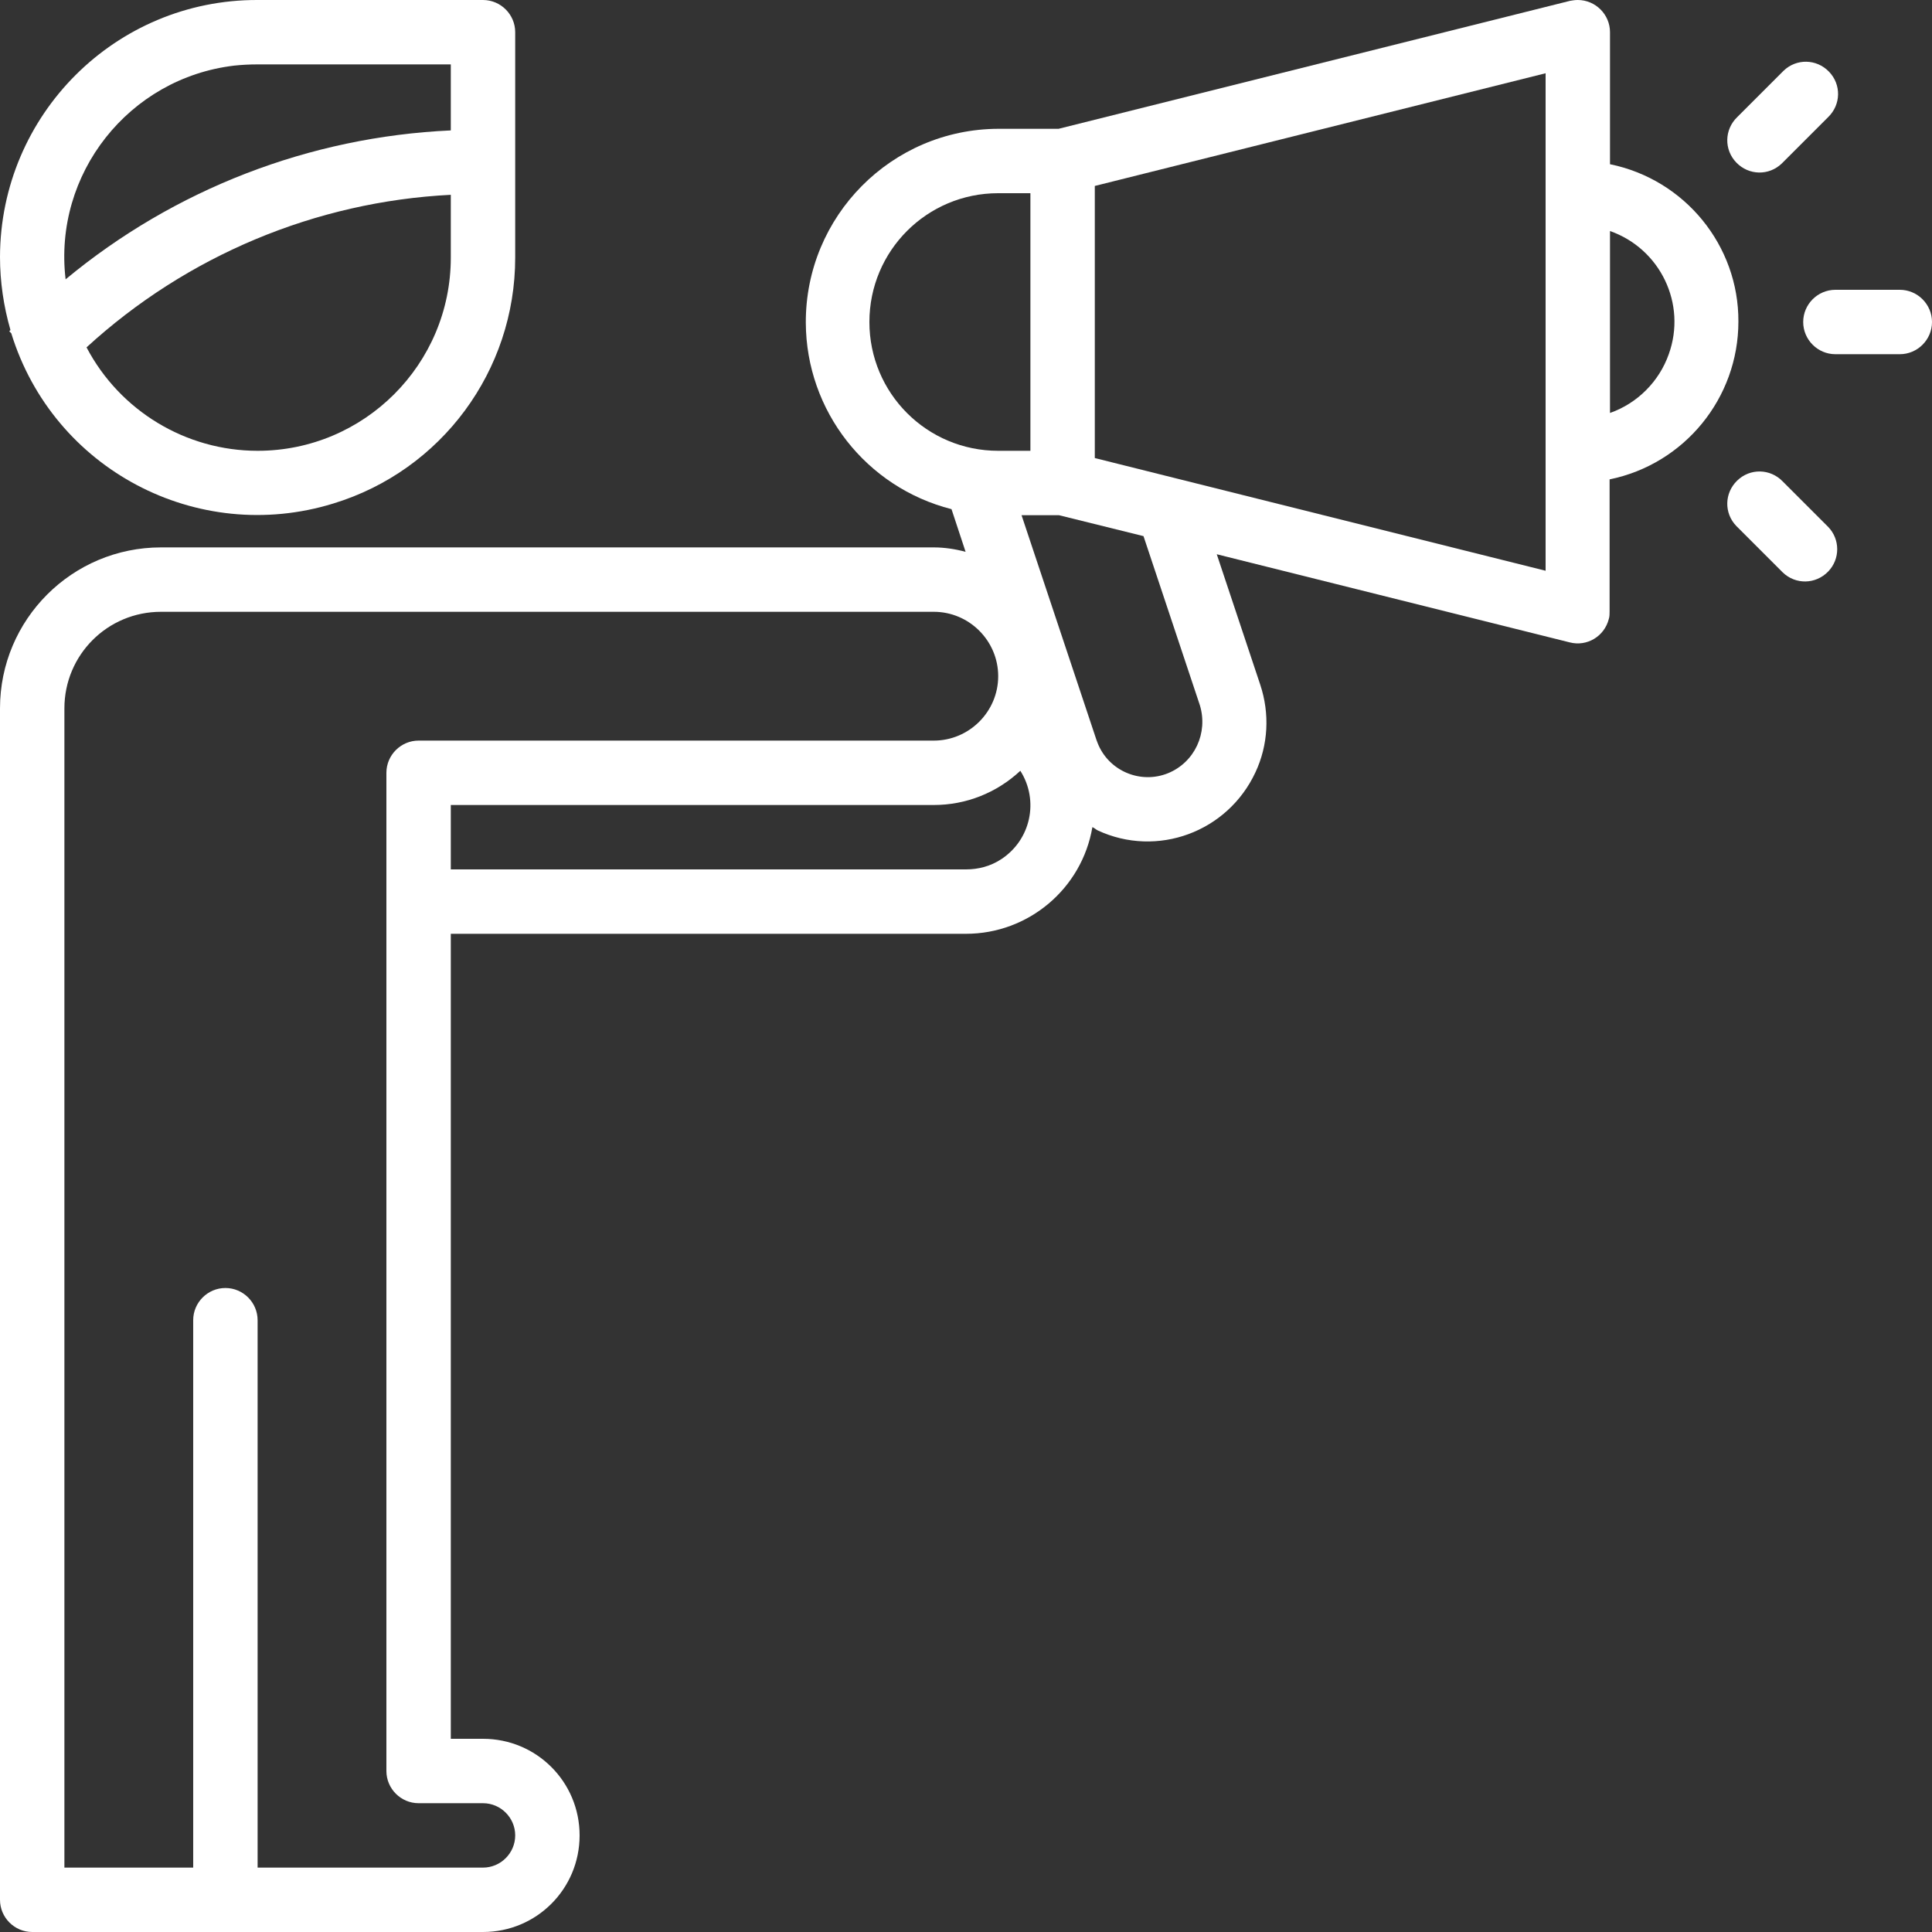 <?xml version="1.0" encoding="utf-8"?>
<!-- Generator: Adobe Illustrator 22.1.0, SVG Export Plug-In . SVG Version: 6.00 Build 0)  -->
<svg version="1.1" id="Capa_1" xmlns="http://www.w3.org/2000/svg" xmlns:xlink="http://www.w3.org/1999/xlink" x="0px" y="0px"
	 viewBox="0 0 480 480" style="enable-background:new 0 0 480 480;" xml:space="preserve">
<rect x="0" y="0" width="480" height="480" fill="#333333" stroke="none"/>
<style type="text/css">
	.st0{fill:#FFFFFF;}
</style>
<g>
	<g>
		<path class="st0" d="M400,40.8V8c0-4.4-3.6-8-8-8c-0.7,0-1.3,0.1-1.9,0.2L263,32h-15c-26.5,0.1-47.9,21.7-47.8,48.2
			c0.1,21.9,15,40.9,36.2,46.3l3.5,10.6c-2.6-0.7-5.3-1.1-7.9-1.1H40c-22.1,0-40,17.9-40,40v296c0,4.4,3.6,8,8,8h112
			c13.3,0,24-10.7,24-24s-10.7-24-24-24h-8V232h128c15.5,0,28.8-11.2,31.4-26.5c0.5,0.2,0.9,0.6,1.3,0.8
			c14.8,6.9,32.3,0.4,39.2-14.4c3.2-6.8,3.6-14.6,1.2-21.8l-10.8-32.4l87.7,21.9c4.3,1.1,8.6-1.5,9.7-5.8c0.2-0.6,0.2-1.3,0.2-1.9
			v-32.8c18.6-3.8,32-20.2,32-39.2C432,61,418.6,44.6,400,40.8z M216,80c0-17.7,14.3-32,32-32h8v64h-8C230.3,112,216,97.7,216,80z
			 M104,184c-4.4,0-8,3.6-8,8v248c0,4.4,3.6,8,8,8h16c4.4,0,8,3.6,8,8s-3.6,8-8,8H64V328c0-4.4-3.6-8-8-8s-8,3.6-8,8v136H16V176
			c0-13.3,10.7-24,24-24h192c8.8,0,16,7.2,16,16s-7.2,16-16,16H104z M248.7,213.5c-2.6,1.7-5.6,2.5-8.7,2.5H112v-16h120
			c8,0,15.6-3,21.5-8.5C258.2,198.9,256.1,208.7,248.7,213.5z M290.2,192.1c-6.9,2.8-14.8-0.6-17.5-7.5c-0.1-0.3-0.2-0.5-0.3-0.8
			L253.8,128h9.3l21,5.2l14,42C300.2,182.1,296.8,189.4,290.2,192.1z M384,141.8l-112-28V46.2l112-28V141.8z M414.6,88
			c-2.4,6.8-7.8,12.2-14.6,14.6V57.4C412.5,61.8,419.1,75.5,414.6,88z"/>
	</g>
</g>
<g>
	<g>
		<path class="st0" d="M472,72h-16c-4.4,0-8,3.6-8,8s3.6,8,8,8h16c4.4,0,8-3.6,8-8S476.4,72,472,72z"/>
	</g>
</g>
<g>
	<g>
		<path class="st0" d="M454.4,17.8c-3.1-3.2-8.1-3.3-11.3-0.2c-0.1,0.1-0.1,0.1-0.2,0.2l-11.3,11.3c-3.2,3.1-3.3,8.1-0.2,11.3
			s8.1,3.3,11.3,0.2c0.1-0.1,0.1-0.1,0.2-0.2l11.3-11.3C457.4,26,457.5,21,454.4,17.8z"/>
	</g>
</g>
<g>
	<g>
		<path class="st0" d="M454.2,130.9l-11.3-11.3c-3.1-3.2-8.1-3.3-11.3-0.2c-3.2,3.1-3.3,8.1-0.2,11.3c0.1,0.1,0.1,0.1,0.2,0.2
			l11.3,11.3c3.2,3.1,8.2,3,11.3-0.2C457.2,138.9,457.2,134,454.2,130.9z"/>
	</g>
</g>
<g>
	<g>
		<path class="st0" d="M120,0H64C28.7-0.1,0.1,28.5,0,63.8C0,70,0.9,76.1,2.6,82l-0.3,0.3l0.5,0.5c10.4,33.8,46.2,52.7,80,42.3
			C109.7,116.9,128,92.1,128,64V8C128,3.6,124.4,0,120,0z M112,64c0,26.5-21.5,48-48,48c-17.8,0-34.2-9.9-42.5-25.7
			C46.4,63.5,78.4,50.1,112,48.4C112,48.4,112,64,112,64z M112,32.4C76.9,34,43.3,47,16.3,69.4c-3.1-26.2,15.7-50,41.9-53.1
			c1.9-0.2,3.8-0.3,5.8-0.3h48V32.4z"/>
	</g>
</g>
</svg>
